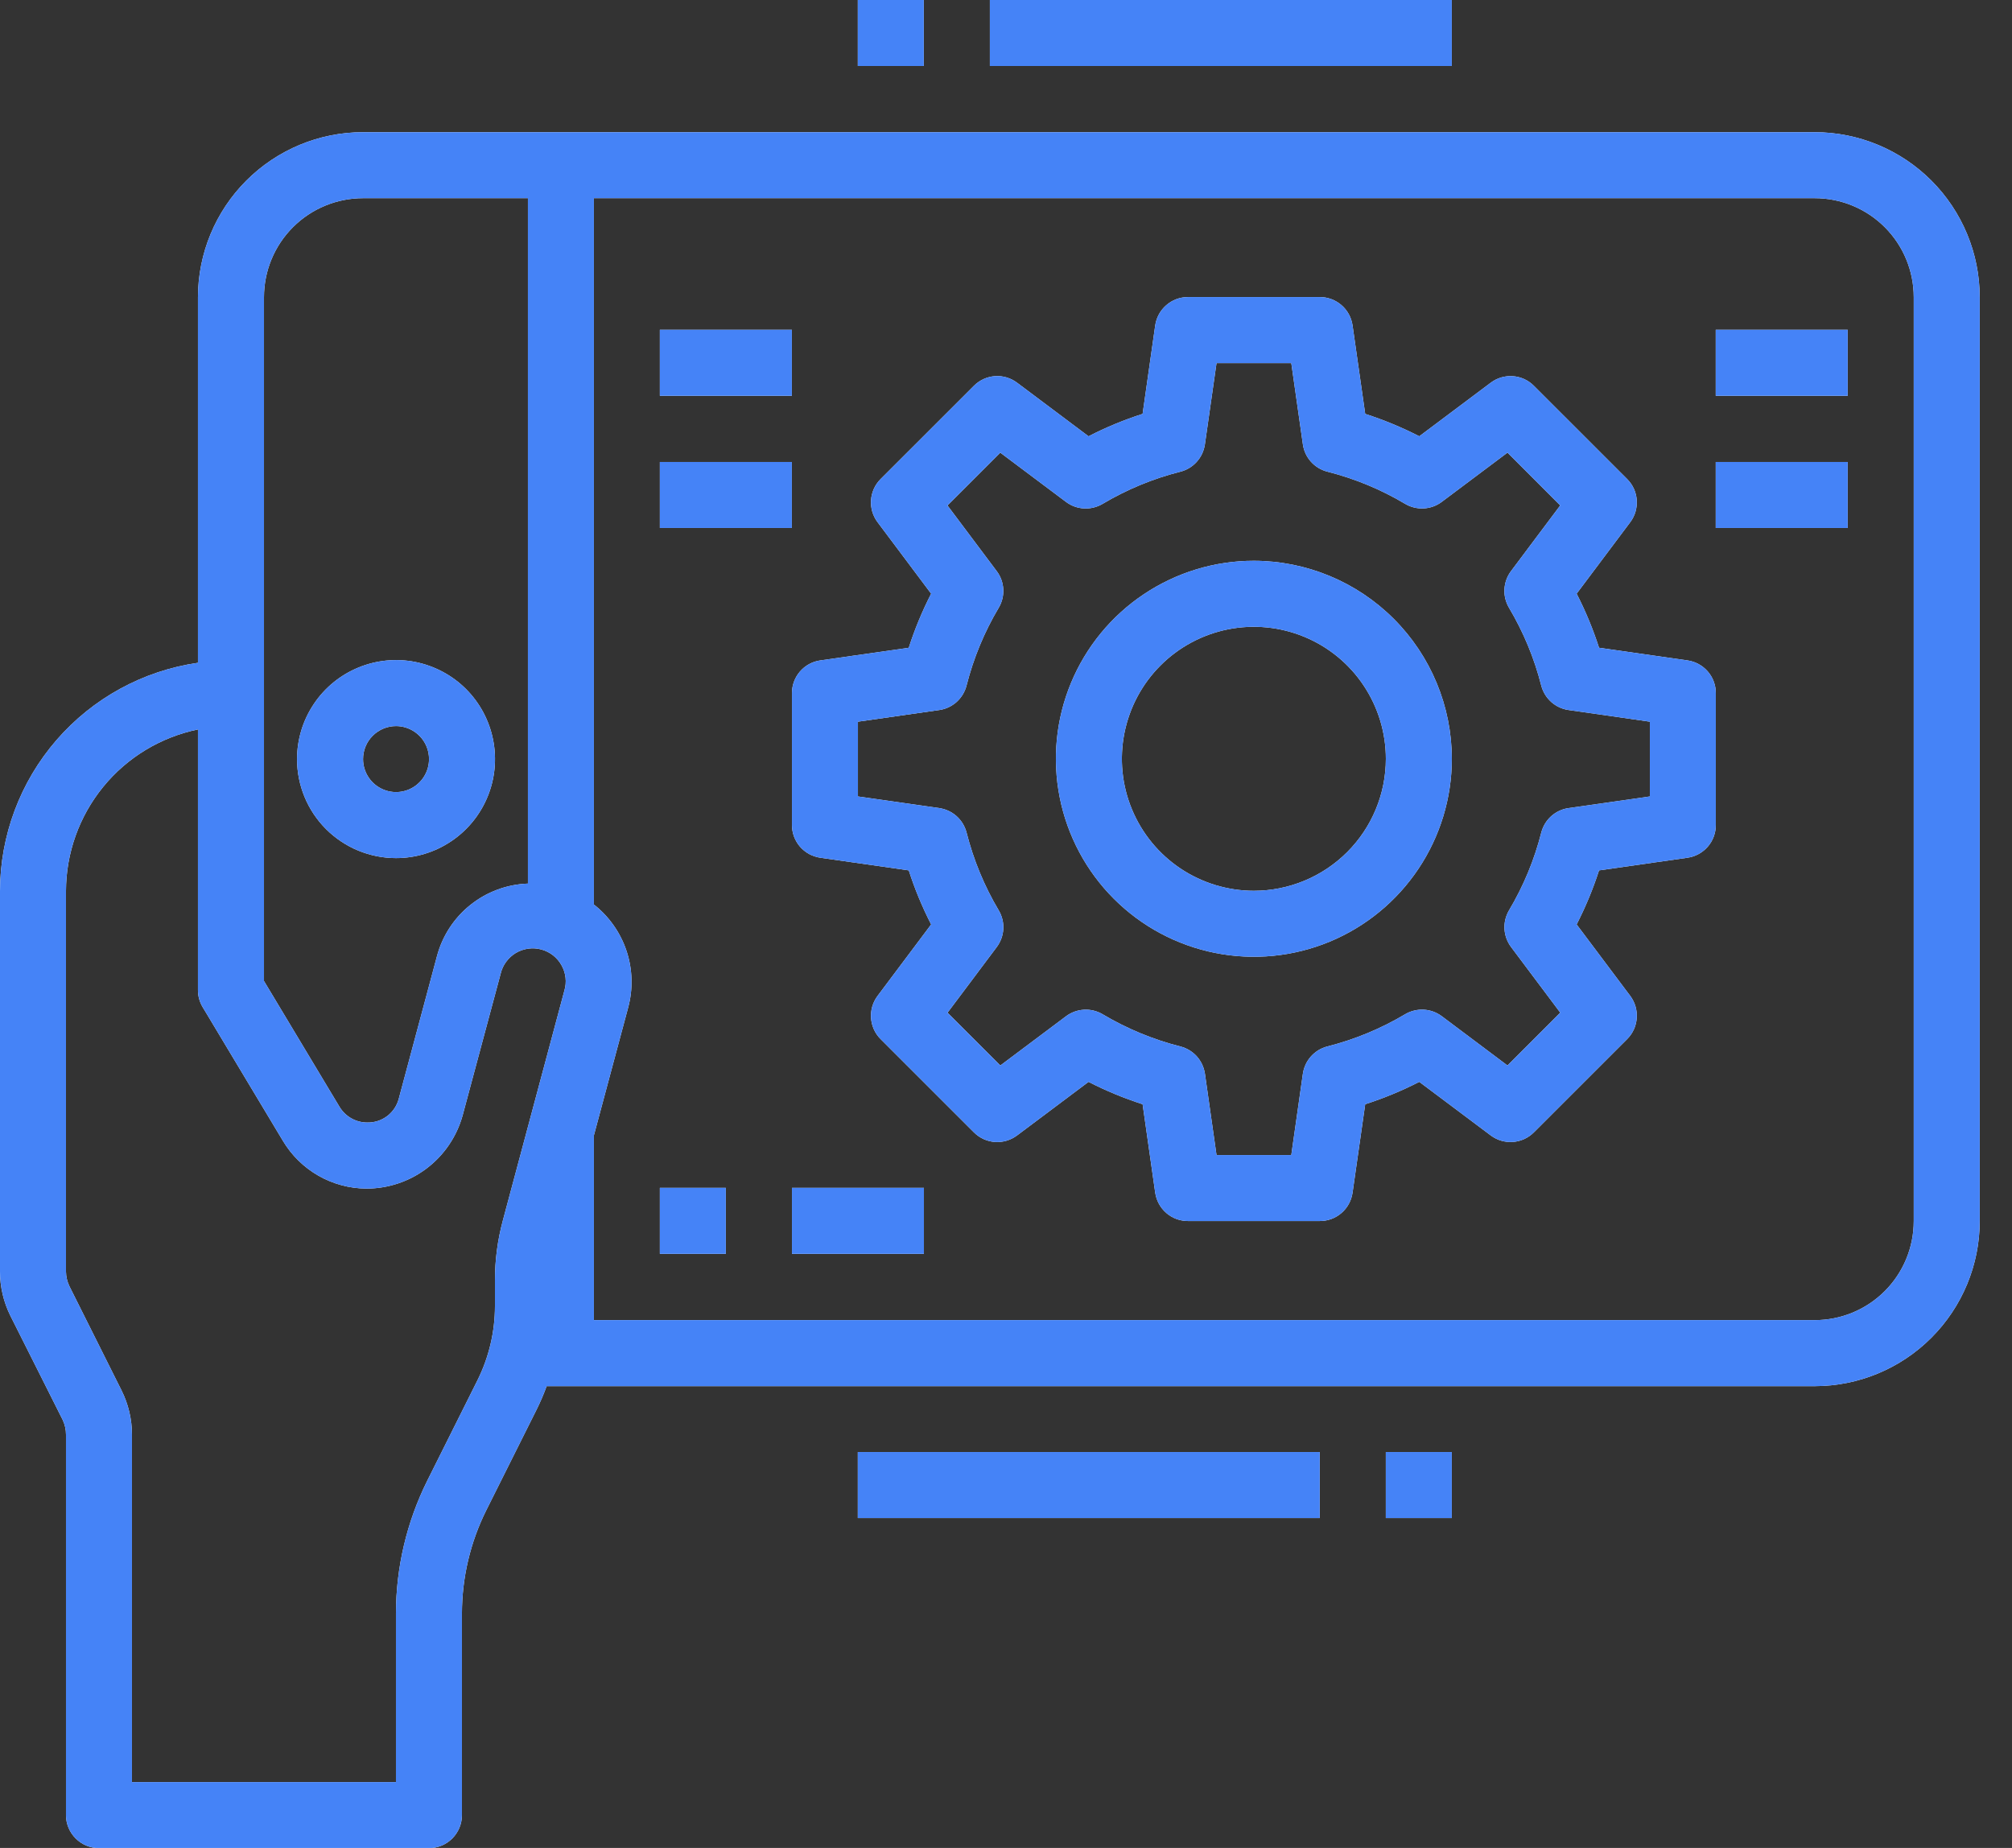 <svg width="49" height="45" viewBox="0 0 49 45" fill="none" xmlns="http://www.w3.org/2000/svg">
<rect x="0" y="0" width="49" height="45" fill="#333333" stroke="none"/>
<path d="M44.197 3.219H8.839C7.774 3.22 6.753 3.644 6 4.397C5.246 5.15 4.823 6.171 4.821 7.237V16.14C3.484 16.333 2.26 17.002 1.375 18.023C0.49 19.044 0.002 20.349 0 21.701V30.965C0 31.339 0.087 31.708 0.254 32.043L1.527 34.577C1.58 34.69 1.608 34.813 1.607 34.937V44.201C1.607 44.414 1.692 44.618 1.843 44.769C1.993 44.92 2.198 45.005 2.411 45.005H10.447C10.66 45.005 10.864 44.92 11.015 44.769C11.165 44.618 11.25 44.414 11.25 44.201V39.29C11.251 38.417 11.454 37.556 11.844 36.774L13.067 34.328C13.16 34.142 13.242 33.95 13.313 33.755H44.197C45.262 33.753 46.283 33.33 47.036 32.576C47.789 31.823 48.213 30.802 48.214 29.737V7.237C48.213 6.171 47.789 5.15 47.036 4.397C46.283 3.644 45.262 3.22 44.197 3.219ZM6.429 7.237C6.429 6.597 6.683 5.984 7.135 5.532C7.587 5.08 8.2 4.826 8.839 4.826H12.857V21.517C12.346 21.535 11.854 21.717 11.455 22.037C11.055 22.356 10.77 22.796 10.64 23.291L9.714 26.747C9.671 26.919 9.571 27.071 9.43 27.178C9.288 27.285 9.115 27.34 8.937 27.335C8.802 27.334 8.669 27.298 8.551 27.23C8.434 27.163 8.336 27.066 8.266 26.949L6.429 23.889V7.237ZM12.054 31.175V31.812C12.053 32.436 11.907 33.051 11.629 33.61L10.406 36.056C9.906 37.061 9.644 38.168 9.643 39.29V43.397H3.214V34.937C3.214 34.563 3.127 34.194 2.96 33.859L1.692 31.325C1.637 31.212 1.608 31.089 1.607 30.965V21.701C1.608 20.775 1.928 19.878 2.514 19.16C3.099 18.443 3.914 17.95 4.821 17.763V24.112C4.821 24.258 4.861 24.401 4.936 24.526L6.888 27.778C7.098 28.131 7.395 28.424 7.751 28.628C8.107 28.832 8.509 28.941 8.92 28.944C9.452 28.945 9.969 28.772 10.393 28.451C10.817 28.129 11.123 27.678 11.266 27.165L12.193 23.71C12.218 23.605 12.263 23.507 12.327 23.421C12.391 23.334 12.471 23.261 12.563 23.206C12.655 23.152 12.758 23.116 12.864 23.101C12.97 23.086 13.079 23.093 13.182 23.121C13.286 23.149 13.383 23.197 13.468 23.263C13.552 23.329 13.623 23.411 13.675 23.505C13.728 23.599 13.761 23.702 13.773 23.808C13.785 23.915 13.775 24.023 13.744 24.126L12.246 29.722C12.118 30.196 12.054 30.684 12.054 31.175ZM46.607 29.737C46.607 30.376 46.353 30.989 45.901 31.441C45.449 31.893 44.836 32.147 44.197 32.147H14.464V27.647L15.297 24.54C15.42 24.086 15.407 23.605 15.259 23.158C15.111 22.712 14.834 22.318 14.464 22.027V4.826H44.197C44.836 4.826 45.449 5.08 45.901 5.532C46.353 5.984 46.607 6.597 46.607 7.237V29.737Z" fill="white"/>
<path d="M44.197 3.219H8.839C7.774 3.22 6.753 3.644 6 4.397C5.246 5.15 4.823 6.171 4.821 7.237V16.14C3.484 16.333 2.26 17.002 1.375 18.023C0.49 19.044 0.002 20.349 0 21.701V30.965C0 31.339 0.087 31.708 0.254 32.043L1.527 34.577C1.58 34.69 1.608 34.813 1.607 34.937V44.201C1.607 44.414 1.692 44.618 1.843 44.769C1.993 44.92 2.198 45.005 2.411 45.005H10.447C10.66 45.005 10.864 44.92 11.015 44.769C11.165 44.618 11.25 44.414 11.25 44.201V39.29C11.251 38.417 11.454 37.556 11.844 36.774L13.067 34.328C13.16 34.142 13.242 33.95 13.313 33.755H44.197C45.262 33.753 46.283 33.33 47.036 32.576C47.789 31.823 48.213 30.802 48.214 29.737V7.237C48.213 6.171 47.789 5.15 47.036 4.397C46.283 3.644 45.262 3.22 44.197 3.219ZM6.429 7.237C6.429 6.597 6.683 5.984 7.135 5.532C7.587 5.08 8.2 4.826 8.839 4.826H12.857V21.517C12.346 21.535 11.854 21.717 11.455 22.037C11.055 22.356 10.77 22.796 10.64 23.291L9.714 26.747C9.671 26.919 9.571 27.071 9.43 27.178C9.288 27.285 9.115 27.34 8.937 27.335C8.802 27.334 8.669 27.298 8.551 27.23C8.434 27.163 8.336 27.066 8.266 26.949L6.429 23.889V7.237ZM12.054 31.175V31.812C12.053 32.436 11.907 33.051 11.629 33.61L10.406 36.056C9.906 37.061 9.644 38.168 9.643 39.29V43.397H3.214V34.937C3.214 34.563 3.127 34.194 2.96 33.859L1.692 31.325C1.637 31.212 1.608 31.089 1.607 30.965V21.701C1.608 20.775 1.928 19.878 2.514 19.16C3.099 18.443 3.914 17.95 4.821 17.763V24.112C4.821 24.258 4.861 24.401 4.936 24.526L6.888 27.778C7.098 28.131 7.395 28.424 7.751 28.628C8.107 28.832 8.509 28.941 8.92 28.944C9.452 28.945 9.969 28.772 10.393 28.451C10.817 28.129 11.123 27.678 11.266 27.165L12.193 23.71C12.218 23.605 12.263 23.507 12.327 23.421C12.391 23.334 12.471 23.261 12.563 23.206C12.655 23.152 12.758 23.116 12.864 23.101C12.97 23.086 13.079 23.093 13.182 23.121C13.286 23.149 13.383 23.197 13.468 23.263C13.552 23.329 13.623 23.411 13.675 23.505C13.728 23.599 13.761 23.702 13.773 23.808C13.785 23.915 13.775 24.023 13.744 24.126L12.246 29.722C12.118 30.196 12.054 30.684 12.054 31.175ZM46.607 29.737C46.607 30.376 46.353 30.989 45.901 31.441C45.449 31.893 44.836 32.147 44.197 32.147H14.464V27.647L15.297 24.54C15.42 24.086 15.407 23.605 15.259 23.158C15.111 22.712 14.834 22.318 14.464 22.027V4.826H44.197C44.836 4.826 45.449 5.08 45.901 5.532C46.353 5.984 46.607 6.597 46.607 7.237V29.737Z" fill="#4583F7"/>
<path d="M9.645 20.896C10.122 20.896 10.588 20.754 10.984 20.489C11.381 20.224 11.69 19.848 11.872 19.407C12.055 18.967 12.102 18.482 12.009 18.015C11.916 17.547 11.687 17.117 11.35 16.78C11.013 16.443 10.583 16.214 10.115 16.12C9.648 16.027 9.163 16.075 8.723 16.258C8.282 16.44 7.906 16.749 7.641 17.146C7.376 17.542 7.234 18.008 7.234 18.485C7.234 19.124 7.488 19.738 7.94 20.19C8.393 20.642 9.006 20.896 9.645 20.896ZM9.645 17.681C9.804 17.681 9.959 17.729 10.091 17.817C10.224 17.905 10.327 18.031 10.387 18.177C10.448 18.324 10.464 18.486 10.433 18.642C10.402 18.798 10.326 18.941 10.213 19.053C10.101 19.166 9.958 19.242 9.802 19.273C9.646 19.304 9.484 19.288 9.338 19.227C9.191 19.166 9.065 19.064 8.977 18.931C8.889 18.799 8.842 18.644 8.842 18.485C8.842 18.272 8.926 18.067 9.077 17.917C9.228 17.766 9.432 17.681 9.645 17.681Z" fill="white"/>
<path d="M9.645 20.896C10.122 20.896 10.588 20.754 10.984 20.489C11.381 20.224 11.69 19.848 11.872 19.407C12.055 18.967 12.102 18.482 12.009 18.015C11.916 17.547 11.687 17.117 11.35 16.78C11.013 16.443 10.583 16.214 10.115 16.12C9.648 16.027 9.163 16.075 8.723 16.258C8.282 16.44 7.906 16.749 7.641 17.146C7.376 17.542 7.234 18.008 7.234 18.485C7.234 19.124 7.488 19.738 7.94 20.19C8.393 20.642 9.006 20.896 9.645 20.896ZM9.645 17.681C9.804 17.681 9.959 17.729 10.091 17.817C10.224 17.905 10.327 18.031 10.387 18.177C10.448 18.324 10.464 18.486 10.433 18.642C10.402 18.798 10.326 18.941 10.213 19.053C10.101 19.166 9.958 19.242 9.802 19.273C9.646 19.304 9.484 19.288 9.338 19.227C9.191 19.166 9.065 19.064 8.977 18.931C8.889 18.799 8.842 18.644 8.842 18.485C8.842 18.272 8.926 18.067 9.077 17.917C9.228 17.766 9.432 17.681 9.645 17.681Z" fill="#4583F7"/>
<path d="M20.891 35.359H32.141V36.967H20.891V35.359Z" fill="white"/>
<path d="M20.891 35.359H32.141V36.967H20.891V35.359Z" fill="#4583F7"/>
<path d="M33.75 35.359H35.357V36.967H33.75V35.359Z" fill="white"/>
<path d="M33.75 35.359H35.357V36.967H33.75V35.359Z" fill="#4583F7"/>
<path d="M24.107 0H35.357V1.607H24.107V0Z" fill="white"/>
<path d="M24.107 0H35.357V1.607H24.107V0Z" fill="#4583F7"/>
<path d="M20.891 0H22.498V1.607H20.891V0Z" fill="white"/>
<path d="M20.891 0H22.498V1.607H20.891V0Z" fill="#4583F7"/>
<path d="M41.098 16.082L38.943 15.774C38.797 15.321 38.614 14.88 38.397 14.457L39.703 12.716C39.819 12.562 39.875 12.37 39.861 12.177C39.848 11.984 39.765 11.803 39.628 11.666L37.355 9.394C37.219 9.257 37.037 9.174 36.845 9.161C36.652 9.147 36.461 9.203 36.306 9.319L34.565 10.624C34.141 10.407 33.701 10.225 33.248 10.079L32.94 7.924C32.912 7.732 32.817 7.557 32.671 7.431C32.525 7.304 32.338 7.234 32.144 7.234H28.93C28.737 7.234 28.55 7.304 28.404 7.431C28.258 7.557 28.162 7.732 28.134 7.924L27.827 10.079C27.373 10.224 26.933 10.407 26.51 10.624L24.769 9.319C24.614 9.203 24.423 9.146 24.23 9.16C24.037 9.174 23.856 9.257 23.719 9.394L21.446 11.666C21.309 11.803 21.227 11.984 21.213 12.177C21.199 12.37 21.256 12.562 21.372 12.716L22.677 14.457C22.46 14.88 22.277 15.321 22.132 15.774L19.977 16.082C19.785 16.109 19.61 16.205 19.483 16.351C19.357 16.497 19.287 16.684 19.287 16.877V20.091C19.287 20.285 19.357 20.472 19.483 20.618C19.61 20.764 19.785 20.86 19.977 20.887L22.132 21.195C22.277 21.648 22.46 22.088 22.677 22.512L21.372 24.252C21.256 24.407 21.199 24.599 21.213 24.791C21.227 24.985 21.309 25.166 21.446 25.303L23.719 27.575C23.856 27.712 24.037 27.795 24.23 27.809C24.423 27.822 24.614 27.766 24.769 27.65L26.51 26.345C26.933 26.562 27.373 26.744 27.827 26.89L28.134 29.045C28.162 29.236 28.258 29.412 28.404 29.538C28.55 29.665 28.737 29.734 28.93 29.734H32.144C32.338 29.734 32.525 29.665 32.671 29.538C32.817 29.412 32.912 29.236 32.94 29.045L33.248 26.89C33.701 26.744 34.141 26.562 34.565 26.345L36.306 27.65C36.461 27.766 36.652 27.822 36.845 27.808C37.037 27.794 37.219 27.712 37.355 27.575L39.628 25.303C39.765 25.166 39.848 24.985 39.861 24.791C39.875 24.599 39.819 24.407 39.703 24.252L38.397 22.512C38.614 22.088 38.797 21.648 38.943 21.195L41.098 20.887C41.289 20.86 41.464 20.764 41.591 20.618C41.718 20.472 41.787 20.285 41.787 20.091V16.877C41.787 16.684 41.718 16.497 41.591 16.351C41.464 16.205 41.289 16.109 41.098 16.082ZM40.18 19.395L38.201 19.678C38.044 19.7 37.896 19.769 37.778 19.875C37.66 19.981 37.576 20.12 37.536 20.274C37.367 20.94 37.102 21.578 36.751 22.168C36.67 22.305 36.631 22.463 36.64 22.622C36.649 22.781 36.705 22.933 36.8 23.061L37.999 24.66L36.713 25.946L35.114 24.747C34.986 24.651 34.834 24.596 34.675 24.587C34.516 24.579 34.358 24.617 34.221 24.698C33.632 25.049 32.994 25.313 32.328 25.482C32.174 25.521 32.035 25.605 31.928 25.724C31.822 25.842 31.753 25.99 31.73 26.147L31.448 28.127H29.627L29.345 26.148C29.322 25.99 29.253 25.843 29.147 25.724C29.04 25.606 28.901 25.522 28.747 25.483C28.081 25.314 27.444 25.05 26.854 24.699C26.717 24.618 26.559 24.579 26.4 24.588C26.241 24.597 26.089 24.652 25.962 24.747L24.362 25.946L23.076 24.661L24.275 23.062C24.37 22.934 24.426 22.781 24.435 22.622C24.443 22.463 24.404 22.306 24.323 22.169C23.972 21.579 23.709 20.941 23.54 20.276C23.5 20.121 23.416 19.982 23.298 19.876C23.179 19.77 23.032 19.701 22.874 19.678L20.894 19.395V17.574L22.873 17.291C23.031 17.269 23.178 17.2 23.297 17.094C23.415 16.987 23.5 16.848 23.539 16.694C23.708 16.029 23.971 15.391 24.322 14.801C24.404 14.664 24.442 14.506 24.434 14.347C24.425 14.188 24.37 14.035 24.274 13.908L23.075 12.309L24.361 11.023L25.961 12.222C26.088 12.318 26.241 12.373 26.399 12.382C26.558 12.39 26.716 12.351 26.853 12.27C27.443 11.919 28.08 11.655 28.746 11.487C28.9 11.448 29.04 11.364 29.146 11.245C29.253 11.127 29.321 10.979 29.344 10.822L29.627 8.842H31.448L31.73 10.821C31.752 10.978 31.821 11.126 31.927 11.244C32.034 11.363 32.173 11.447 32.328 11.486C32.993 11.655 33.631 11.918 34.221 12.27C34.358 12.351 34.515 12.389 34.674 12.381C34.833 12.372 34.986 12.317 35.113 12.221L36.713 11.022L37.998 12.308L36.799 13.907C36.704 14.034 36.648 14.187 36.639 14.346C36.63 14.505 36.669 14.663 36.75 14.8C37.101 15.39 37.366 16.028 37.535 16.694C37.575 16.848 37.659 16.987 37.777 17.093C37.896 17.199 38.043 17.268 38.2 17.29L40.18 17.574V19.395Z" fill="white"/>
<path d="M41.098 16.082L38.943 15.774C38.797 15.321 38.614 14.88 38.397 14.457L39.703 12.716C39.819 12.562 39.875 12.37 39.861 12.177C39.848 11.984 39.765 11.803 39.628 11.666L37.355 9.394C37.219 9.257 37.037 9.174 36.845 9.161C36.652 9.147 36.461 9.203 36.306 9.319L34.565 10.624C34.141 10.407 33.701 10.225 33.248 10.079L32.94 7.924C32.912 7.732 32.817 7.557 32.671 7.431C32.525 7.304 32.338 7.234 32.144 7.234H28.93C28.737 7.234 28.55 7.304 28.404 7.431C28.258 7.557 28.162 7.732 28.134 7.924L27.827 10.079C27.373 10.224 26.933 10.407 26.51 10.624L24.769 9.319C24.614 9.203 24.423 9.146 24.23 9.16C24.037 9.174 23.856 9.257 23.719 9.394L21.446 11.666C21.309 11.803 21.227 11.984 21.213 12.177C21.199 12.37 21.256 12.562 21.372 12.716L22.677 14.457C22.46 14.88 22.277 15.321 22.132 15.774L19.977 16.082C19.785 16.109 19.61 16.205 19.483 16.351C19.357 16.497 19.287 16.684 19.287 16.877V20.091C19.287 20.285 19.357 20.472 19.483 20.618C19.61 20.764 19.785 20.86 19.977 20.887L22.132 21.195C22.277 21.648 22.46 22.088 22.677 22.512L21.372 24.252C21.256 24.407 21.199 24.599 21.213 24.791C21.227 24.985 21.309 25.166 21.446 25.303L23.719 27.575C23.856 27.712 24.037 27.795 24.23 27.809C24.423 27.822 24.614 27.766 24.769 27.65L26.51 26.345C26.933 26.562 27.373 26.744 27.827 26.89L28.134 29.045C28.162 29.236 28.258 29.412 28.404 29.538C28.55 29.665 28.737 29.734 28.93 29.734H32.144C32.338 29.734 32.525 29.665 32.671 29.538C32.817 29.412 32.912 29.236 32.94 29.045L33.248 26.89C33.701 26.744 34.141 26.562 34.565 26.345L36.306 27.65C36.461 27.766 36.652 27.822 36.845 27.808C37.037 27.794 37.219 27.712 37.355 27.575L39.628 25.303C39.765 25.166 39.848 24.985 39.861 24.791C39.875 24.599 39.819 24.407 39.703 24.252L38.397 22.512C38.614 22.088 38.797 21.648 38.943 21.195L41.098 20.887C41.289 20.86 41.464 20.764 41.591 20.618C41.718 20.472 41.787 20.285 41.787 20.091V16.877C41.787 16.684 41.718 16.497 41.591 16.351C41.464 16.205 41.289 16.109 41.098 16.082ZM40.18 19.395L38.201 19.678C38.044 19.7 37.896 19.769 37.778 19.875C37.66 19.981 37.576 20.12 37.536 20.274C37.367 20.94 37.102 21.578 36.751 22.168C36.67 22.305 36.631 22.463 36.64 22.622C36.649 22.781 36.705 22.933 36.8 23.061L37.999 24.66L36.713 25.946L35.114 24.747C34.986 24.651 34.834 24.596 34.675 24.587C34.516 24.579 34.358 24.617 34.221 24.698C33.632 25.049 32.994 25.313 32.328 25.482C32.174 25.521 32.035 25.605 31.928 25.724C31.822 25.842 31.753 25.99 31.73 26.147L31.448 28.127H29.627L29.345 26.148C29.322 25.99 29.253 25.843 29.147 25.724C29.04 25.606 28.901 25.522 28.747 25.483C28.081 25.314 27.444 25.05 26.854 24.699C26.717 24.618 26.559 24.579 26.4 24.588C26.241 24.597 26.089 24.652 25.962 24.747L24.362 25.946L23.076 24.661L24.275 23.062C24.37 22.934 24.426 22.781 24.435 22.622C24.443 22.463 24.404 22.306 24.323 22.169C23.972 21.579 23.709 20.941 23.54 20.276C23.5 20.121 23.416 19.982 23.298 19.876C23.179 19.77 23.032 19.701 22.874 19.678L20.894 19.395V17.574L22.873 17.291C23.031 17.269 23.178 17.2 23.297 17.094C23.415 16.987 23.5 16.848 23.539 16.694C23.708 16.029 23.971 15.391 24.322 14.801C24.404 14.664 24.442 14.506 24.434 14.347C24.425 14.188 24.37 14.035 24.274 13.908L23.075 12.309L24.361 11.023L25.961 12.222C26.088 12.318 26.241 12.373 26.399 12.382C26.558 12.39 26.716 12.351 26.853 12.27C27.443 11.919 28.08 11.655 28.746 11.487C28.9 11.448 29.04 11.364 29.146 11.245C29.253 11.127 29.321 10.979 29.344 10.822L29.627 8.842H31.448L31.73 10.821C31.752 10.978 31.821 11.126 31.927 11.244C32.034 11.363 32.173 11.447 32.328 11.486C32.993 11.655 33.631 11.918 34.221 12.27C34.358 12.351 34.515 12.389 34.674 12.381C34.833 12.372 34.986 12.317 35.113 12.221L36.713 11.022L37.998 12.308L36.799 13.907C36.704 14.034 36.648 14.187 36.639 14.346C36.63 14.505 36.669 14.663 36.75 14.8C37.101 15.39 37.366 16.028 37.535 16.694C37.575 16.848 37.659 16.987 37.777 17.093C37.896 17.199 38.043 17.268 38.2 17.29L40.18 17.574V19.395Z" fill="#4583F7"/>
<path d="M30.536 13.656C29.583 13.656 28.651 13.939 27.858 14.469C27.065 14.999 26.447 15.752 26.082 16.633C25.717 17.514 25.622 18.483 25.808 19.418C25.994 20.354 26.453 21.213 27.127 21.887C27.801 22.561 28.66 23.02 29.596 23.206C30.531 23.392 31.5 23.297 32.381 22.932C33.262 22.567 34.015 21.949 34.545 21.156C35.075 20.363 35.358 19.431 35.358 18.478C35.356 17.199 34.848 15.974 33.944 15.07C33.04 14.166 31.815 13.658 30.536 13.656ZM30.536 21.692C29.901 21.692 29.279 21.503 28.75 21.15C28.222 20.797 27.81 20.295 27.567 19.708C27.323 19.12 27.26 18.474 27.384 17.851C27.508 17.227 27.814 16.654 28.263 16.205C28.713 15.755 29.286 15.449 29.909 15.325C30.533 15.201 31.179 15.265 31.766 15.508C32.354 15.751 32.856 16.163 33.209 16.692C33.562 17.221 33.751 17.842 33.751 18.478C33.751 19.33 33.412 20.148 32.809 20.75C32.206 21.353 31.389 21.692 30.536 21.692Z" fill="white"/>
<path d="M30.536 13.656C29.583 13.656 28.651 13.939 27.858 14.469C27.065 14.999 26.447 15.752 26.082 16.633C25.717 17.514 25.622 18.483 25.808 19.418C25.994 20.354 26.453 21.213 27.127 21.887C27.801 22.561 28.66 23.02 29.596 23.206C30.531 23.392 31.5 23.297 32.381 22.932C33.262 22.567 34.015 21.949 34.545 21.156C35.075 20.363 35.358 19.431 35.358 18.478C35.356 17.199 34.848 15.974 33.944 15.07C33.04 14.166 31.815 13.658 30.536 13.656ZM30.536 21.692C29.901 21.692 29.279 21.503 28.75 21.15C28.222 20.797 27.81 20.295 27.567 19.708C27.323 19.12 27.26 18.474 27.384 17.851C27.508 17.227 27.814 16.654 28.263 16.205C28.713 15.755 29.286 15.449 29.909 15.325C30.533 15.201 31.179 15.265 31.766 15.508C32.354 15.751 32.856 16.163 33.209 16.692C33.562 17.221 33.751 17.842 33.751 18.478C33.751 19.33 33.412 20.148 32.809 20.75C32.206 21.353 31.389 21.692 30.536 21.692Z" fill="#4583F7"/>
<path d="M41.785 8.031H44.999V9.638H41.785V8.031Z" fill="white"/>
<path d="M41.785 8.031H44.999V9.638H41.785V8.031Z" fill="#4583F7"/>
<path d="M41.785 11.25H44.999V12.857H41.785V11.25Z" fill="white"/>
<path d="M41.785 11.25H44.999V12.857H41.785V11.25Z" fill="#4583F7"/>
<path d="M16.07 8.031H19.285V9.638H16.07V8.031Z" fill="white"/>
<path d="M16.07 8.031H19.285V9.638H16.07V8.031Z" fill="#4583F7"/>
<path d="M16.07 11.25H19.285V12.857H16.07V11.25Z" fill="white"/>
<path d="M16.07 11.25H19.285V12.857H16.07V11.25Z" fill="#4583F7"/>
<path d="M16.07 28.926H17.677V30.533H16.07V28.926Z" fill="white"/>
<path d="M16.07 28.926H17.677V30.533H16.07V28.926Z" fill="#4583F7"/>
<path d="M19.287 28.926H22.501V30.533H19.287V28.926Z" fill="white"/>
<path d="M19.287 28.926H22.501V30.533H19.287V28.926Z" fill="#4583F7"/>
</svg>

